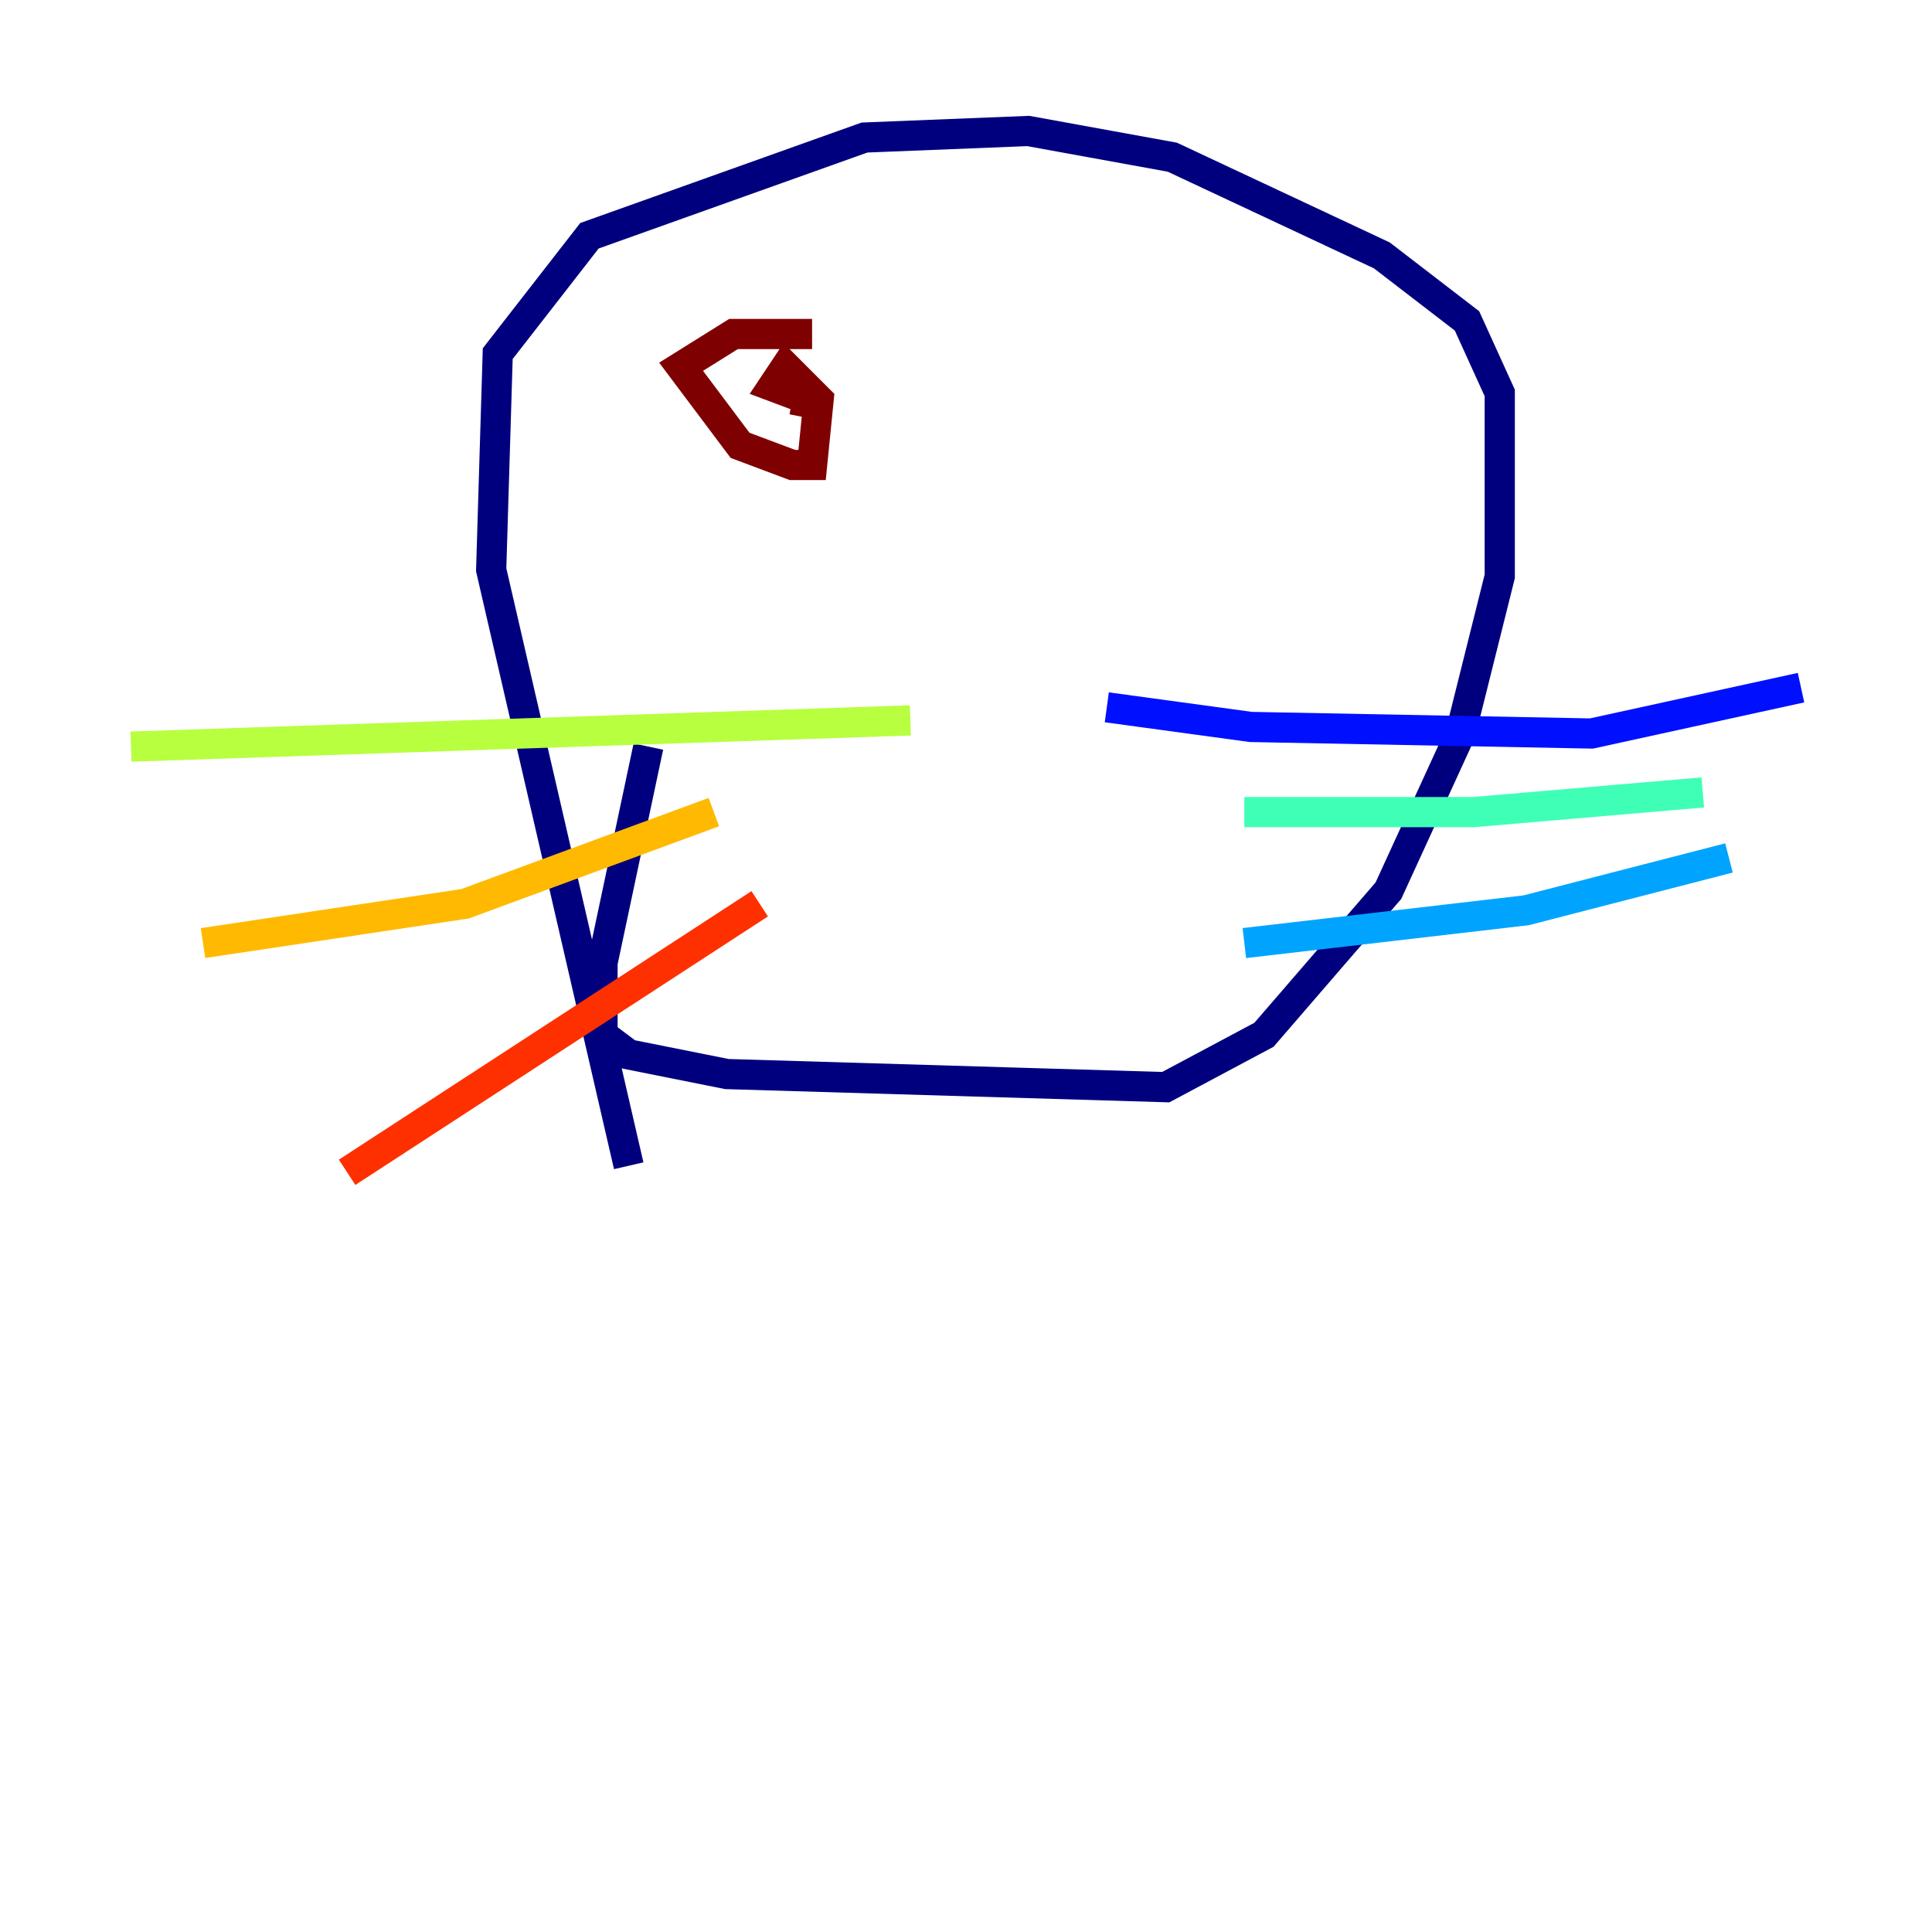 <?xml version="1.0" encoding="utf-8" ?>
<svg baseProfile="tiny" height="128" version="1.2" viewBox="0,0,128,128" width="128" xmlns="http://www.w3.org/2000/svg" xmlns:ev="http://www.w3.org/2001/xml-events" xmlns:xlink="http://www.w3.org/1999/xlink"><defs /><polyline fill="none" points="42.956,49.464 39.919,63.783 39.919,68.556 41.654,69.858 48.163,71.159 77.234,72.027 83.742,68.556 91.986,59.01 96.759,48.597 99.363,38.183 99.363,26.034 97.193,21.261 91.552,16.922 77.668,10.414 68.122,8.678 57.275,9.112 39.051,15.62 32.976,23.43 32.542,37.749 41.654,77.234" stroke="#00007f" stroke-width="2" /><polyline fill="none" points="73.329,46.861 82.875,48.163 105.437,48.597 119.322,45.559" stroke="#0010ff" stroke-width="2" /><polyline fill="none" points="82.441,62.481 101.098,60.312 114.549,56.841" stroke="#00a4ff" stroke-width="2" /><polyline fill="none" points="82.441,53.803 97.627,53.803 112.814,52.502" stroke="#3fffb7" stroke-width="2" /><polyline fill="none" points="60.312,47.729 8.678,49.464" stroke="#b7ff3f" stroke-width="2" /><polyline fill="none" points="47.295,53.803 30.807,59.878 13.451,62.481" stroke="#ffb900" stroke-width="2" /><polyline fill="none" points="50.332,59.878 22.997,77.668" stroke="#ff3000" stroke-width="2" /><polyline fill="none" points="53.803,22.129 48.597,22.129 45.125,24.298 49.031,29.505 52.502,30.807 53.803,30.807 54.237,26.468 52.068,24.298 51.2,25.6 54.671,26.902 52.502,26.468" stroke="#7f0000" stroke-width="2" /></svg>
